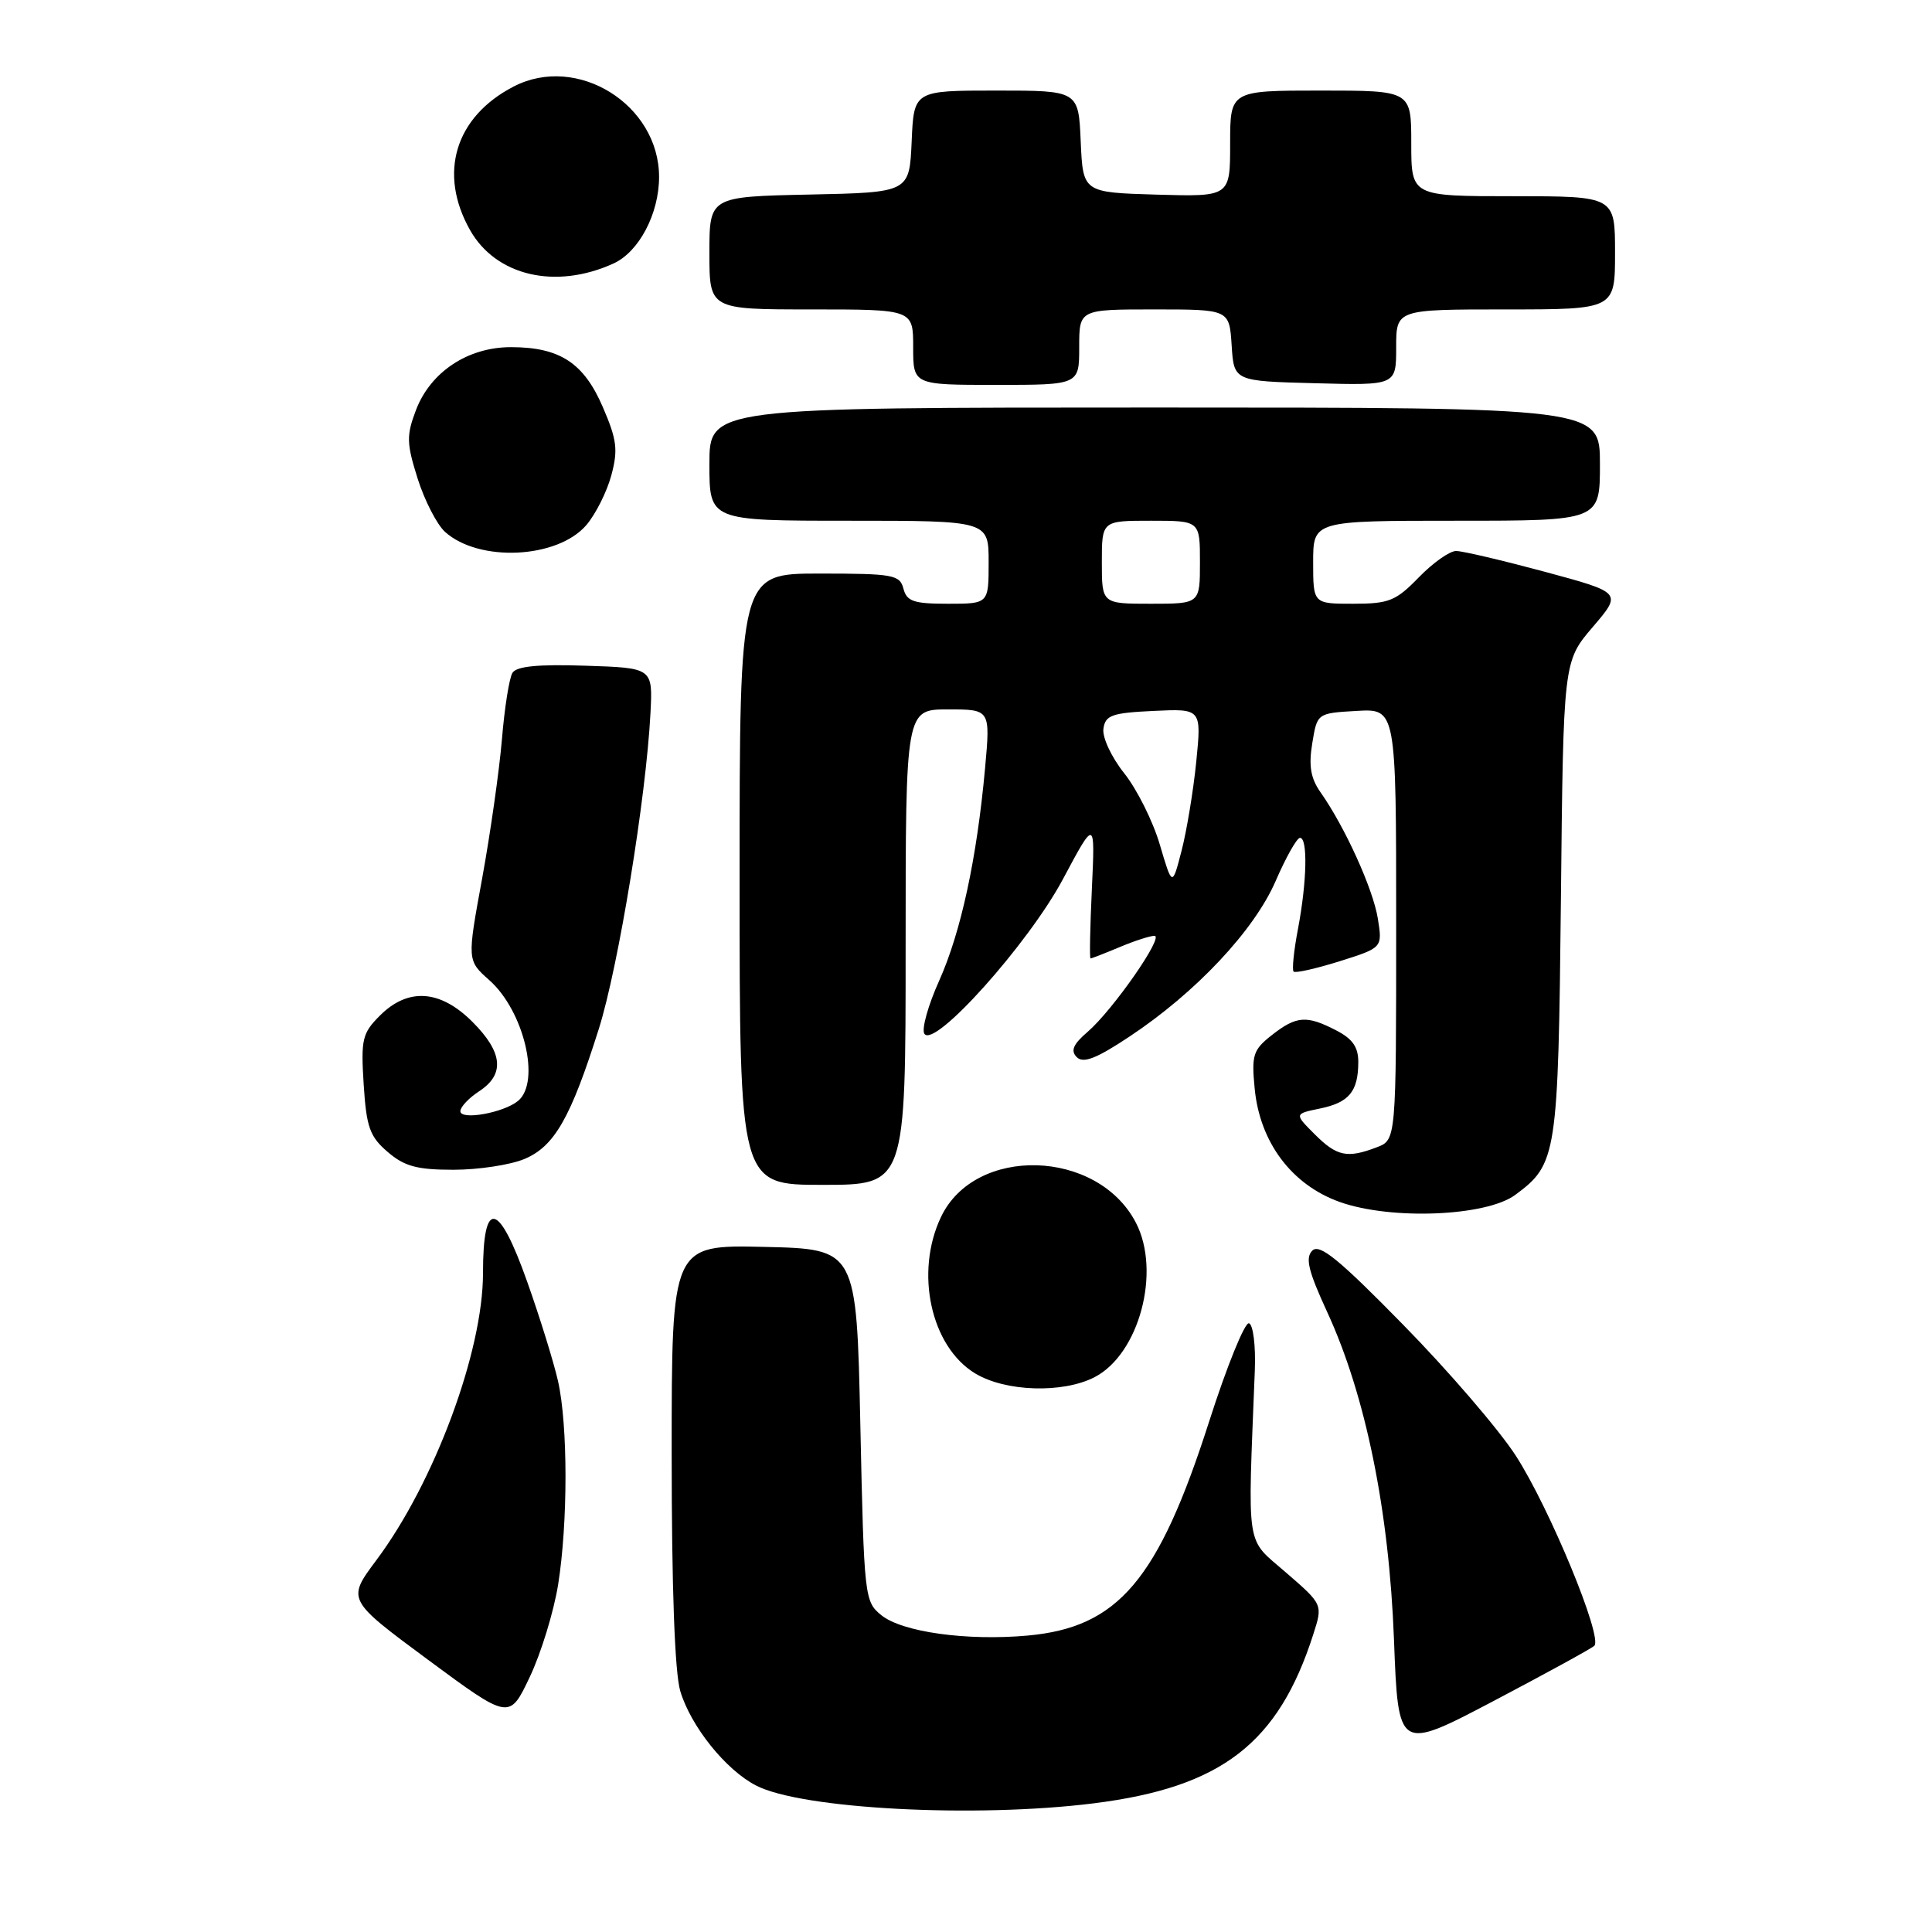 <?xml version="1.0" encoding="UTF-8" standalone="no"?>
<!DOCTYPE svg PUBLIC "-//W3C//DTD SVG 1.1//EN" "http://www.w3.org/Graphics/SVG/1.1/DTD/svg11.dtd" >
<svg xmlns="http://www.w3.org/2000/svg" xmlns:xlink="http://www.w3.org/1999/xlink" version="1.1" viewBox="0 0 256 256">
 <g >
 <path fill="currentColor"
d=" M 144.93 238.95 C 161.85 236.83 169.39 231.02 174.02 216.55 C 175.29 212.60 175.29 212.60 170.39 208.36 C 164.99 203.66 165.32 205.80 166.27 181.59 C 166.40 178.32 166.05 175.53 165.50 175.34 C 164.95 175.16 162.57 181.01 160.22 188.35 C 153.48 209.38 148.18 215.63 136.18 216.72 C 128.11 217.45 119.54 216.26 116.78 214.02 C 114.55 212.22 114.49 211.63 114.00 188.84 C 113.50 165.50 113.50 165.50 101.25 165.22 C 89.00 164.94 89.00 164.94 89.00 192.60 C 89.00 210.44 89.41 221.62 90.14 224.08 C 91.54 228.75 96.16 234.52 100.18 236.59 C 106.20 239.71 129.22 240.92 144.93 238.95 Z  M 211.25 218.08 C 212.43 217.01 205.32 199.80 200.84 192.87 C 198.62 189.44 191.93 181.65 185.96 175.57 C 177.44 166.87 174.86 164.76 173.89 165.71 C 172.93 166.67 173.35 168.40 175.86 173.85 C 180.95 184.89 184.06 200.14 184.71 217.26 C 185.27 232.03 185.27 232.03 197.89 225.40 C 204.82 221.75 210.84 218.46 211.25 218.08 Z  M 73.95 210.00 C 75.26 201.79 75.26 188.86 73.94 183.00 C 73.38 180.53 71.55 174.60 69.85 169.82 C 66.06 159.13 64.00 158.73 64.00 168.70 C 64.00 179.09 57.56 196.44 49.87 206.73 C 45.96 211.97 45.96 211.97 56.73 219.94 C 67.50 227.90 67.50 227.90 70.20 222.20 C 71.69 219.07 73.37 213.57 73.95 210.00 Z  M 145.04 182.48 C 150.94 179.43 153.87 168.51 150.52 162.03 C 145.45 152.23 129.19 151.75 124.68 161.27 C 121.20 168.60 123.33 178.40 129.19 181.97 C 133.20 184.42 140.82 184.66 145.04 182.48 Z  M 200.79 158.32 C 206.30 154.25 206.47 153.14 206.83 119.07 C 207.15 87.64 207.15 87.64 211.05 83.08 C 214.94 78.53 214.94 78.53 204.72 75.77 C 199.10 74.26 193.80 73.01 192.95 73.01 C 192.09 73.00 189.87 74.58 188.00 76.50 C 184.96 79.63 184.05 80.00 179.30 80.00 C 174.00 80.00 174.00 80.00 174.00 74.50 C 174.00 69.00 174.00 69.00 193.00 69.00 C 212.00 69.00 212.00 69.00 212.00 61.50 C 212.00 54.00 212.00 54.00 153.00 54.00 C 94.00 54.00 94.00 54.00 94.00 61.50 C 94.00 69.00 94.00 69.00 112.50 69.00 C 131.00 69.00 131.00 69.00 131.00 74.50 C 131.00 80.00 131.00 80.00 125.62 80.00 C 121.07 80.00 120.15 79.69 119.71 78.00 C 119.23 76.16 118.35 76.00 108.59 76.00 C 98.00 76.00 98.00 76.00 98.00 116.50 C 98.00 157.00 98.00 157.00 109.00 157.00 C 120.00 157.00 120.00 157.00 120.00 125.50 C 120.00 94.00 120.00 94.00 125.62 94.00 C 131.23 94.00 131.23 94.00 130.53 101.75 C 129.44 113.76 127.33 123.51 124.44 129.96 C 122.98 133.20 122.10 136.36 122.48 136.97 C 123.75 139.03 136.25 125.08 140.84 116.50 C 145.11 108.50 145.11 108.50 144.68 117.75 C 144.44 122.84 144.36 127.00 144.50 127.00 C 144.64 127.00 146.37 126.33 148.35 125.50 C 150.32 124.67 152.40 124.00 152.97 124.00 C 154.31 124.00 147.46 133.84 144.12 136.72 C 142.19 138.38 141.83 139.23 142.68 140.08 C 143.54 140.94 145.29 140.26 149.65 137.36 C 158.45 131.53 166.18 123.30 169.03 116.74 C 170.39 113.60 171.84 111.03 172.25 111.02 C 173.30 110.99 173.18 116.77 172.00 123.03 C 171.44 125.94 171.18 128.51 171.41 128.74 C 171.64 128.97 174.38 128.35 177.51 127.37 C 183.19 125.58 183.19 125.58 182.57 121.71 C 181.94 117.80 178.23 109.61 174.99 105.00 C 173.67 103.13 173.39 101.49 173.88 98.50 C 174.53 94.50 174.53 94.50 179.76 94.20 C 185.00 93.90 185.00 93.90 185.00 122.47 C 185.00 151.05 185.00 151.05 182.43 152.02 C 178.51 153.52 177.14 153.23 174.20 150.29 C 171.50 147.59 171.50 147.59 174.88 146.89 C 178.75 146.10 179.96 144.64 179.98 140.78 C 180.00 138.76 179.23 137.65 177.05 136.53 C 173.13 134.50 171.78 134.60 168.52 137.16 C 166.04 139.11 165.82 139.79 166.25 144.23 C 166.93 151.37 171.16 157.00 177.53 159.27 C 184.34 161.69 196.94 161.18 200.79 158.32 Z  M 69.47 153.58 C 73.47 151.91 75.62 148.14 79.36 136.29 C 81.95 128.04 85.61 105.70 86.19 94.50 C 86.50 88.50 86.50 88.50 77.58 88.21 C 71.29 88.00 68.44 88.28 67.90 89.16 C 67.48 89.84 66.85 93.80 66.51 97.95 C 66.16 102.10 64.98 110.40 63.89 116.38 C 61.89 127.26 61.89 127.26 64.84 129.88 C 69.43 133.95 71.67 143.37 68.65 145.87 C 66.75 147.45 61.00 148.48 61.00 147.24 C 61.00 146.68 62.12 145.49 63.50 144.59 C 66.92 142.35 66.64 139.44 62.60 135.40 C 58.33 131.13 54.07 130.84 50.34 134.57 C 48.00 136.91 47.81 137.70 48.19 143.70 C 48.55 149.35 48.99 150.60 51.36 152.63 C 53.59 154.55 55.25 155.00 60.09 155.00 C 63.37 155.00 67.60 154.36 69.47 153.58 Z  M 77.69 69.58 C 78.92 68.14 80.41 65.18 81.00 63.00 C 81.91 59.62 81.75 58.28 79.89 53.97 C 77.36 48.08 74.18 46.00 67.70 46.00 C 61.99 46.00 57.05 49.28 55.12 54.33 C 53.84 57.71 53.86 58.72 55.34 63.42 C 56.26 66.32 57.89 69.49 58.96 70.47 C 63.46 74.53 73.85 74.04 77.69 69.58 Z  M 143.00 46.00 C 143.00 41.00 143.00 41.00 152.95 41.00 C 162.89 41.00 162.89 41.00 163.20 45.75 C 163.50 50.50 163.50 50.50 174.25 50.78 C 185.00 51.07 185.00 51.07 185.00 46.03 C 185.00 41.00 185.00 41.00 199.50 41.00 C 214.00 41.00 214.00 41.00 214.00 33.50 C 214.00 26.00 214.00 26.00 200.50 26.00 C 187.00 26.00 187.00 26.00 187.00 19.00 C 187.00 12.00 187.00 12.00 175.00 12.00 C 163.00 12.00 163.00 12.00 163.00 19.04 C 163.00 26.07 163.00 26.07 153.25 25.79 C 143.50 25.50 143.50 25.50 143.20 18.75 C 142.91 12.00 142.91 12.00 132.00 12.00 C 121.09 12.00 121.09 12.00 120.80 18.75 C 120.50 25.50 120.50 25.50 107.25 25.78 C 94.00 26.06 94.00 26.06 94.00 33.53 C 94.00 41.00 94.00 41.00 107.50 41.00 C 121.00 41.00 121.00 41.00 121.00 46.00 C 121.00 51.00 121.00 51.00 132.00 51.00 C 143.00 51.00 143.00 51.00 143.00 46.00 Z  M 81.30 34.91 C 84.67 33.37 87.33 28.32 87.33 23.45 C 87.33 13.86 76.49 7.11 68.07 11.46 C 60.30 15.48 58.03 22.96 62.29 30.50 C 65.73 36.57 73.63 38.41 81.30 34.91 Z  M 153.68 111.91 C 152.78 108.84 150.66 104.59 148.97 102.47 C 147.27 100.33 146.04 97.70 146.21 96.56 C 146.46 94.77 147.32 94.46 152.86 94.20 C 159.21 93.90 159.21 93.90 158.51 100.94 C 158.12 104.81 157.24 110.12 156.56 112.74 C 155.33 117.50 155.33 117.50 153.68 111.91 Z  M 146.00 74.50 C 146.00 69.00 146.00 69.00 152.50 69.00 C 159.00 69.00 159.00 69.00 159.00 74.50 C 159.00 80.00 159.00 80.00 152.50 80.00 C 146.00 80.00 146.00 80.00 146.00 74.50 Z "/>
</g>
</svg>